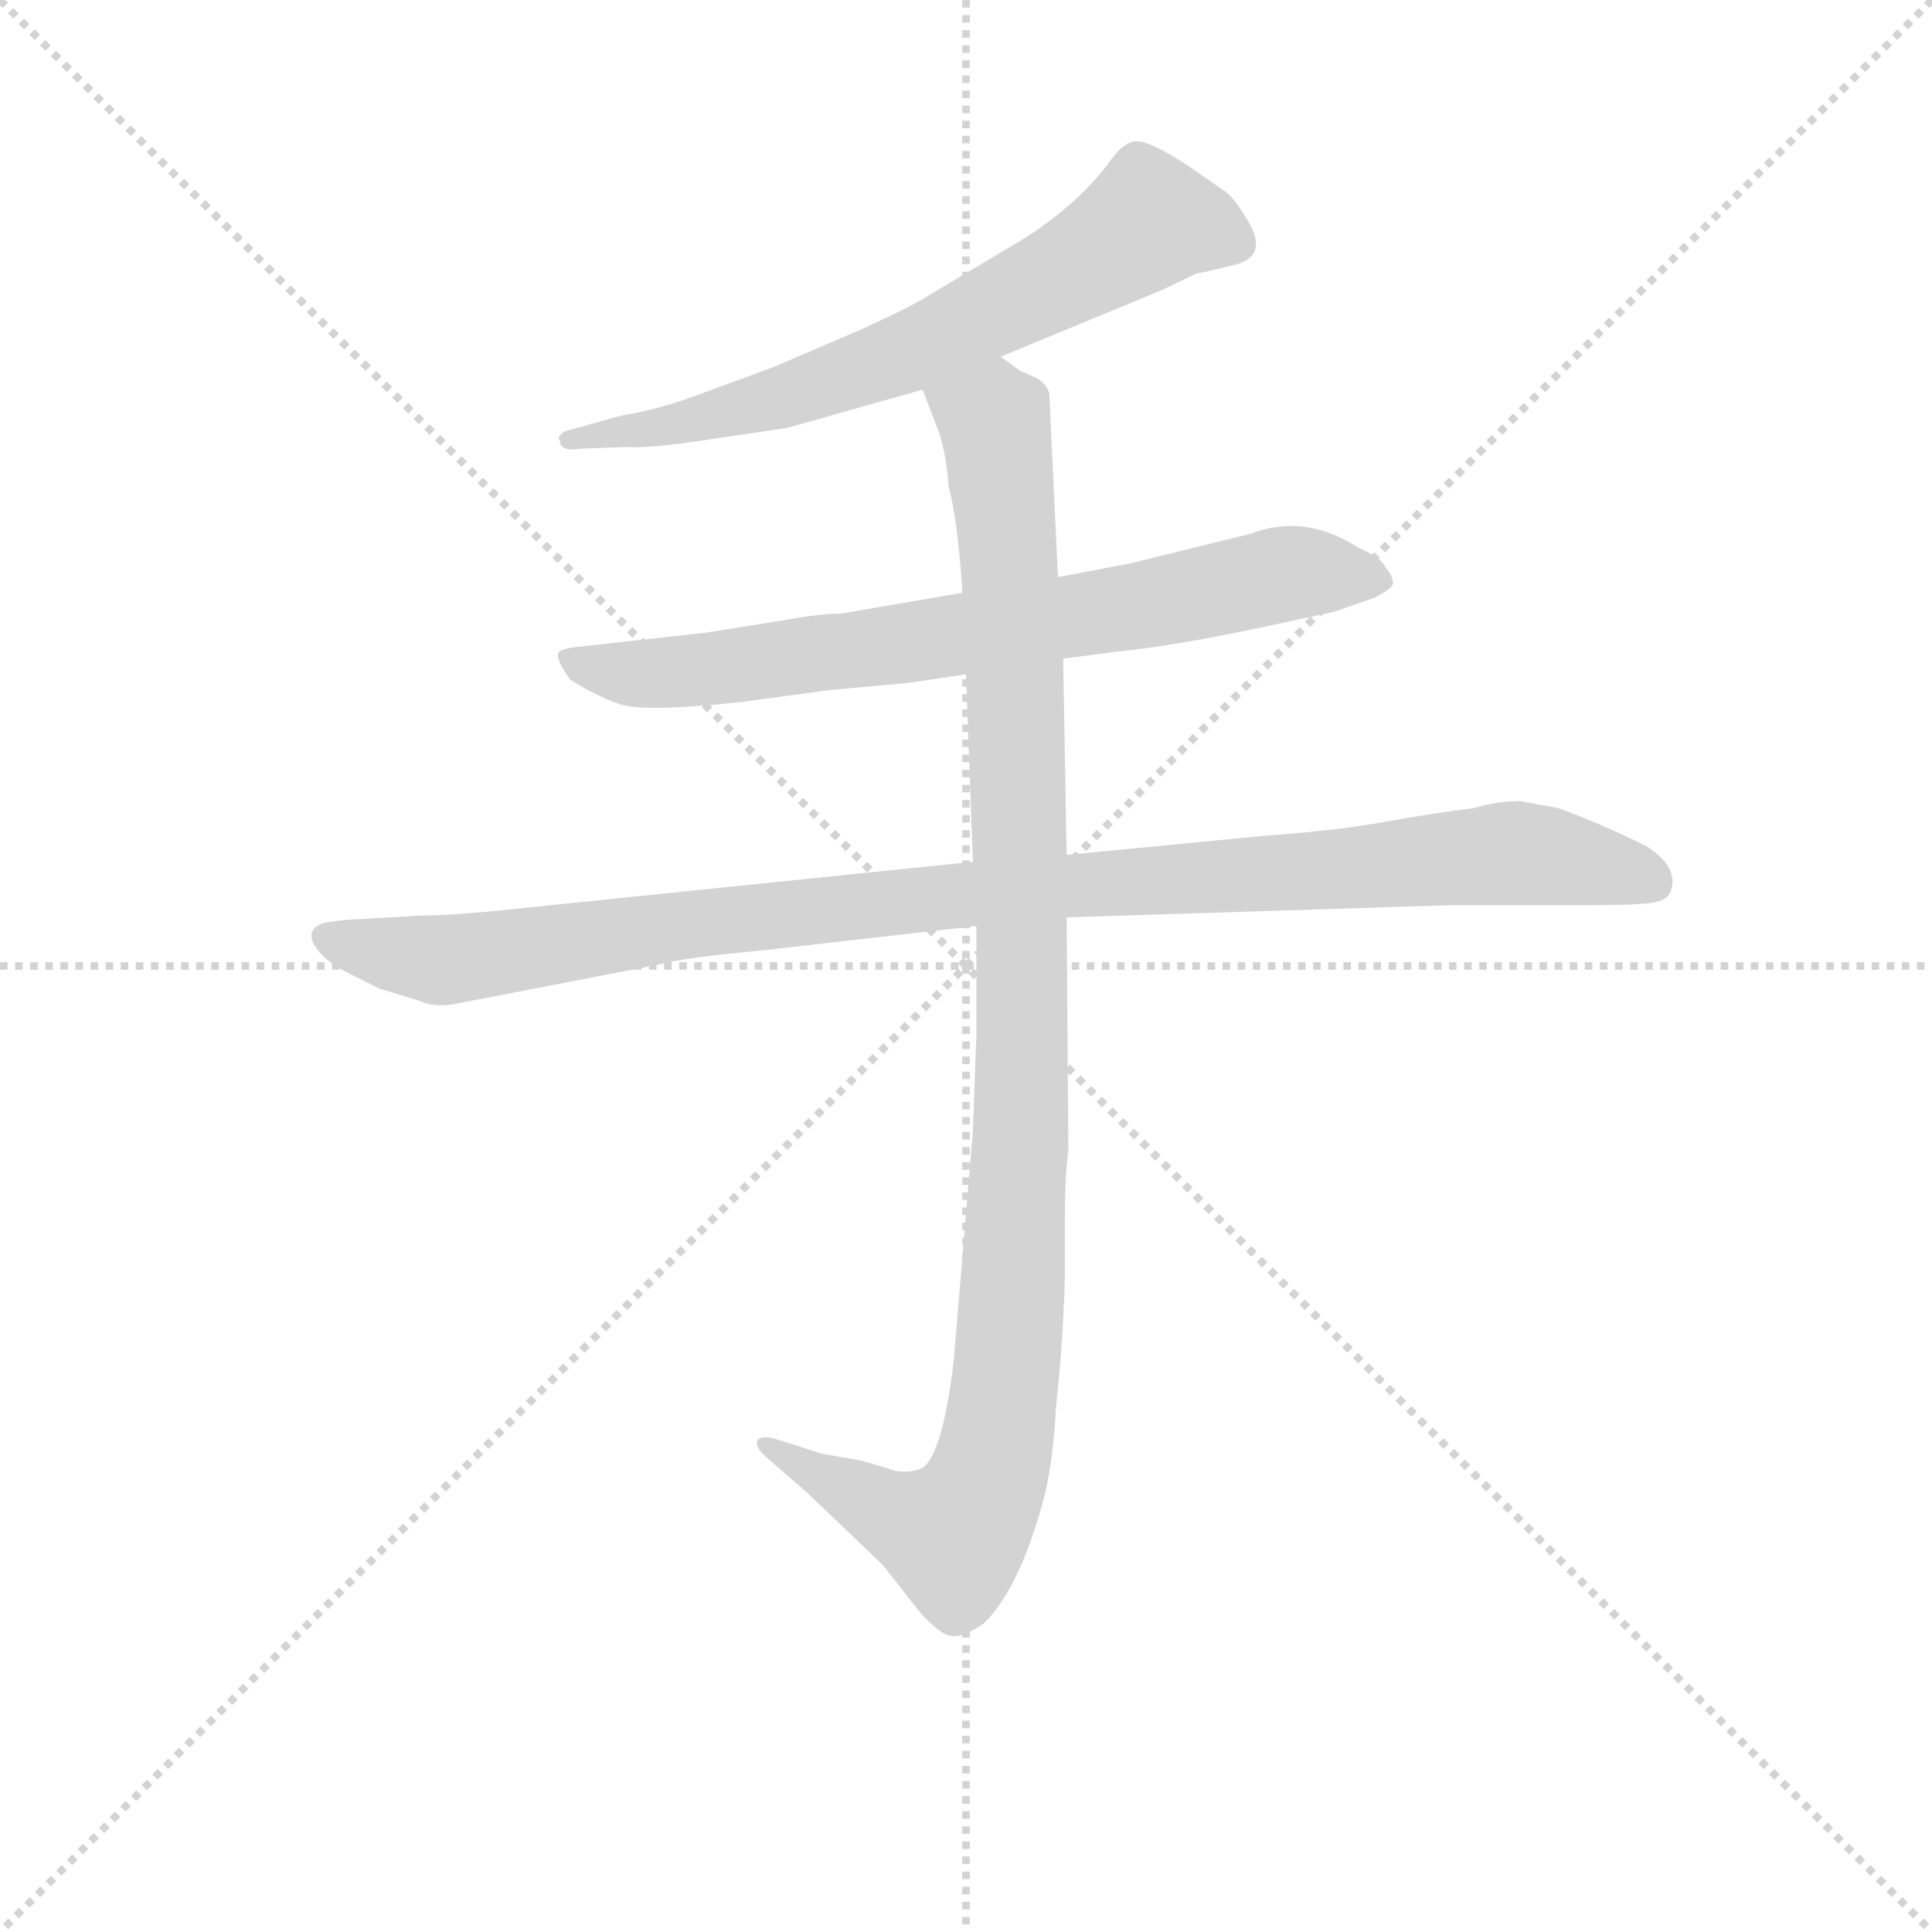 <svg version="1.1" viewBox="0 0 1024 1024" xmlns="http://www.w3.org/2000/svg">
  <g stroke="lightgray" stroke-dasharray="1,1" stroke-width="1" transform="scale(4, 4)">
    <line x1="0" y1="0" x2="256" y2="256"></line>
    <line x1="256" y1="0" x2="0" y2="256"></line>
    <line x1="128" y1="0" x2="128" y2="256"></line>
    <line x1="0" y1="128" x2="256" y2="128"></line>
  </g>
<g transform="scale(0.92, -0.92) translate(60, -900)">
   <style type="text/css">
    @keyframes keyframes0 {
      from {
       stroke: blue;
       stroke-dashoffset: 664;
       stroke-width: 128;
       }
       68% {
       animation-timing-function: step-end;
       stroke: blue;
       stroke-dashoffset: 0;
       stroke-width: 128;
       }
       to {
       stroke: black;
       stroke-width: 1024;
       }
       }
       #make-me-a-hanzi-animation-0 {
         animation: keyframes0 0.79s both;
         animation-delay: 0s;
         animation-timing-function: linear;
       }
    @keyframes keyframes1 {
      from {
       stroke: blue;
       stroke-dashoffset: 728;
       stroke-width: 128;
       }
       70% {
       animation-timing-function: step-end;
       stroke: blue;
       stroke-dashoffset: 0;
       stroke-width: 128;
       }
       to {
       stroke: black;
       stroke-width: 1024;
       }
       }
       #make-me-a-hanzi-animation-1 {
         animation: keyframes1 0.842s both;
         animation-delay: 0.79s;
         animation-timing-function: linear;
       }
    @keyframes keyframes2 {
      from {
       stroke: blue;
       stroke-dashoffset: 1021;
       stroke-width: 128;
       }
       77% {
       animation-timing-function: step-end;
       stroke: blue;
       stroke-dashoffset: 0;
       stroke-width: 128;
       }
       to {
       stroke: black;
       stroke-width: 1024;
       }
       }
       #make-me-a-hanzi-animation-2 {
         animation: keyframes2 1.081s both;
         animation-delay: 1.633s;
         animation-timing-function: linear;
       }
    @keyframes keyframes3 {
      from {
       stroke: blue;
       stroke-dashoffset: 1060;
       stroke-width: 128;
       }
       78% {
       animation-timing-function: step-end;
       stroke: blue;
       stroke-dashoffset: 0;
       stroke-width: 128;
       }
       to {
       stroke: black;
       stroke-width: 1024;
       }
       }
       #make-me-a-hanzi-animation-3 {
         animation: keyframes3 1.113s both;
         animation-delay: 2.714s;
         animation-timing-function: linear;
       }
</style>
<path d="M 516.5 694.5 L 608.5 732.5 L 629.5 742.5 Q 631.5 742.5 651.5 747.5 Q 671.5 752.5 658.5 773.5 Q 652.5 783.5 647.5 788.5 L 624.5 804.5 Q 604.5 817.5 596.5 818.5 Q 588.5 819.5 580.5 808.5 Q 559.5 779.5 521.5 757.5 L 474.5 729.5 Q 465.5 723.5 434.5 709.5 L 385.5 688.5 L 336.5 670.5 Q 316.5 663.5 297.5 660.5 L 265.5 651.5 Q 260.5 648.5 262.5 646.5 Q 262.5 639.5 274.5 641.5 L 300.5 642.5 Q 313.5 641.5 346.5 646.5 L 393.5 653.5 L 471.5 675.5 L 516.5 694.5 Z" fill="lightgray"></path> 
<path d="M 552.5 520.5 L 582.5 524.5 Q 614.5 527.5 666.5 538.5 L 708.5 547.5 L 731.5 555.5 Q 741.5 560.5 742.5 563.5 Q 742.5 568.5 738.5 572.5 Q 736.5 578.5 722.5 584.5 Q 691.5 604.5 660.5 592.5 L 591.5 575.5 L 549.5 567.5 L 494.5 558.5 L 424.5 546.5 Q 412.5 546.5 390.5 542.5 L 346.5 535.5 L 274.5 527.5 Q 262.5 526.5 261.5 523.5 Q 260.5 519.5 268.5 508.5 Q 282.5 499.5 296.5 494.5 Q 310.5 489.5 366.5 495.5 L 418.5 502.5 L 462.5 506.5 L 496.5 511.5 L 552.5 520.5 Z" fill="lightgray"></path> 
<path d="M 181.5 372.5 L 147.5 370.5 Q 140.5 370.5 127.5 368.5 Q 116.5 365.5 120.5 356.5 Q 125.5 347.5 138.5 340.5 L 158.5 330.5 L 181.5 323.5 Q 189.5 319.5 201.5 321.5 L 320.5 344.5 Q 335.5 348.5 379.5 352.5 L 502.5 366.5 L 554.5 371.5 L 775.5 378.5 L 852.5 378.5 Q 877.5 378.5 888.5 379.5 Q 900.5 380.5 902.5 386.5 Q 907.5 400.5 888.5 412.5 Q 862.5 425.5 837.5 434.5 L 815.5 438.5 Q 802.5 438.5 789.5 434.5 Q 765.5 431.5 737.5 426.5 Q 710.5 421.5 668.5 418.5 L 554.5 407.5 L 500.5 403.5 L 247.5 377.5 Q 202.5 372.5 181.5 372.5 Z" fill="lightgray"></path> 
<path d="M 502.5 366.5 L 502.5 304.5 L 500.5 248.5 L 489.5 116.5 Q 482.5 57.5 469.5 53.5 Q 463.5 51.5 456.5 52.5 L 436.5 58.5 L 413.5 62.5 L 388.5 70.5 Q 379.5 73.5 376.5 70.5 Q 374.5 66.5 381.5 60.5 L 404.5 40.5 L 448.5 -1.5 L 470.5 -29.5 Q 482.5 -42.5 488.5 -42.5 Q 494.5 -43.5 506.5 -35.5 Q 526.5 -16.5 540.5 33.5 Q 546.5 54.5 548.5 90.5 Q 552.5 127.5 553.5 164.5 L 553.5 200.5 Q 553.5 221.5 555.5 237.5 L 554.5 371.5 L 554.5 407.5 L 552.5 520.5 L 549.5 567.5 L 544.5 673.5 Q 542.5 679.5 536.5 682.5 L 527.5 686.5 L 516.5 694.5 C 490.5 709.5 460.5 703.5 471.5 675.5 L 481.5 649.5 Q 485.5 635.5 486.5 619.5 Q 491.5 602.5 494.5 558.5 L 496.5 511.5 L 500.5 403.5 L 502.5 366.5 Z" fill="lightgray"></path> 
      <clipPath id="make-me-a-hanzi-clip-0">
      <path d="M 516.5 694.5 L 608.5 732.5 L 629.5 742.5 Q 631.5 742.5 651.5 747.5 Q 671.5 752.5 658.5 773.5 Q 652.5 783.5 647.5 788.5 L 624.5 804.5 Q 604.5 817.5 596.5 818.5 Q 588.5 819.5 580.5 808.5 Q 559.5 779.5 521.5 757.5 L 474.5 729.5 Q 465.5 723.5 434.5 709.5 L 385.5 688.5 L 336.5 670.5 Q 316.5 663.5 297.5 660.5 L 265.5 651.5 Q 260.5 648.5 262.5 646.5 Q 262.5 639.5 274.5 641.5 L 300.5 642.5 Q 313.5 641.5 346.5 646.5 L 393.5 653.5 L 471.5 675.5 L 516.5 694.5 Z" fill="lightgray"></path>
      </clipPath>
      <path clip-path="url(#make-me-a-hanzi-clip-0)" d="M 649.5 761.5 L 601.5 772.5 L 551.5 740.5 L 433.5 685.5 L 352.5 660.5 L 269.5 645.5 " fill="none" id="make-me-a-hanzi-animation-0" stroke-dasharray="536 1072" stroke-linecap="round"></path>

      <clipPath id="make-me-a-hanzi-clip-1">
      <path d="M 552.5 520.5 L 582.5 524.5 Q 614.5 527.5 666.5 538.5 L 708.5 547.5 L 731.5 555.5 Q 741.5 560.5 742.5 563.5 Q 742.5 568.5 738.5 572.5 Q 736.5 578.5 722.5 584.5 Q 691.5 604.5 660.5 592.5 L 591.5 575.5 L 549.5 567.5 L 494.5 558.5 L 424.5 546.5 Q 412.5 546.5 390.5 542.5 L 346.5 535.5 L 274.5 527.5 Q 262.5 526.5 261.5 523.5 Q 260.5 519.5 268.5 508.5 Q 282.5 499.5 296.5 494.5 Q 310.5 489.5 366.5 495.5 L 418.5 502.5 L 462.5 506.5 L 496.5 511.5 L 552.5 520.5 Z" fill="lightgray"></path>
      </clipPath>
      <path clip-path="url(#make-me-a-hanzi-clip-1)" d="M 269.5 522.5 L 281.5 514.5 L 335.5 512.5 L 596.5 550.5 L 681.5 569.5 L 733.5 564.5 " fill="none" id="make-me-a-hanzi-animation-1" stroke-dasharray="600 1200" stroke-linecap="round"></path>

      <clipPath id="make-me-a-hanzi-clip-2">
      <path d="M 181.5 372.5 L 147.5 370.5 Q 140.5 370.5 127.5 368.5 Q 116.5 365.5 120.5 356.5 Q 125.5 347.5 138.5 340.5 L 158.5 330.5 L 181.5 323.5 Q 189.5 319.5 201.5 321.5 L 320.5 344.5 Q 335.5 348.5 379.5 352.5 L 502.5 366.5 L 554.5 371.5 L 775.5 378.5 L 852.5 378.5 Q 877.5 378.5 888.5 379.5 Q 900.5 380.5 902.5 386.5 Q 907.5 400.5 888.5 412.5 Q 862.5 425.5 837.5 434.5 L 815.5 438.5 Q 802.5 438.5 789.5 434.5 Q 765.5 431.5 737.5 426.5 Q 710.5 421.5 668.5 418.5 L 554.5 407.5 L 500.5 403.5 L 247.5 377.5 Q 202.5 372.5 181.5 372.5 Z" fill="lightgray"></path>
      </clipPath>
      <path clip-path="url(#make-me-a-hanzi-clip-2)" d="M 131.5 358.5 L 192.5 346.5 L 477.5 382.5 L 811.5 408.5 L 890.5 392.5 " fill="none" id="make-me-a-hanzi-animation-2" stroke-dasharray="893 1786" stroke-linecap="round"></path>

      <clipPath id="make-me-a-hanzi-clip-3">
      <path d="M 502.5 366.5 L 502.5 304.5 L 500.5 248.5 L 489.5 116.5 Q 482.5 57.5 469.5 53.5 Q 463.5 51.5 456.5 52.5 L 436.5 58.5 L 413.5 62.5 L 388.5 70.5 Q 379.5 73.5 376.5 70.5 Q 374.5 66.5 381.5 60.5 L 404.5 40.5 L 448.5 -1.5 L 470.5 -29.5 Q 482.5 -42.5 488.5 -42.5 Q 494.5 -43.5 506.5 -35.5 Q 526.5 -16.5 540.5 33.5 Q 546.5 54.5 548.5 90.5 Q 552.5 127.5 553.5 164.5 L 553.5 200.5 Q 553.5 221.5 555.5 237.5 L 554.5 371.5 L 554.5 407.5 L 552.5 520.5 L 549.5 567.5 L 544.5 673.5 Q 542.5 679.5 536.5 682.5 L 527.5 686.5 L 516.5 694.5 C 490.5 709.5 460.5 703.5 471.5 675.5 L 481.5 649.5 Q 485.5 635.5 486.5 619.5 Q 491.5 602.5 494.5 558.5 L 496.5 511.5 L 500.5 403.5 L 502.5 366.5 Z" fill="lightgray"></path>
      </clipPath>
      <path clip-path="url(#make-me-a-hanzi-clip-3)" d="M 479.5 671.5 L 512.5 657.5 L 524.5 526.5 L 529.5 289.5 L 514.5 69.5 L 503.5 34.5 L 489.5 15.5 L 382.5 67.5 " fill="none" id="make-me-a-hanzi-animation-3" stroke-dasharray="932 1864" stroke-linecap="round"></path>

</g>
</svg>
